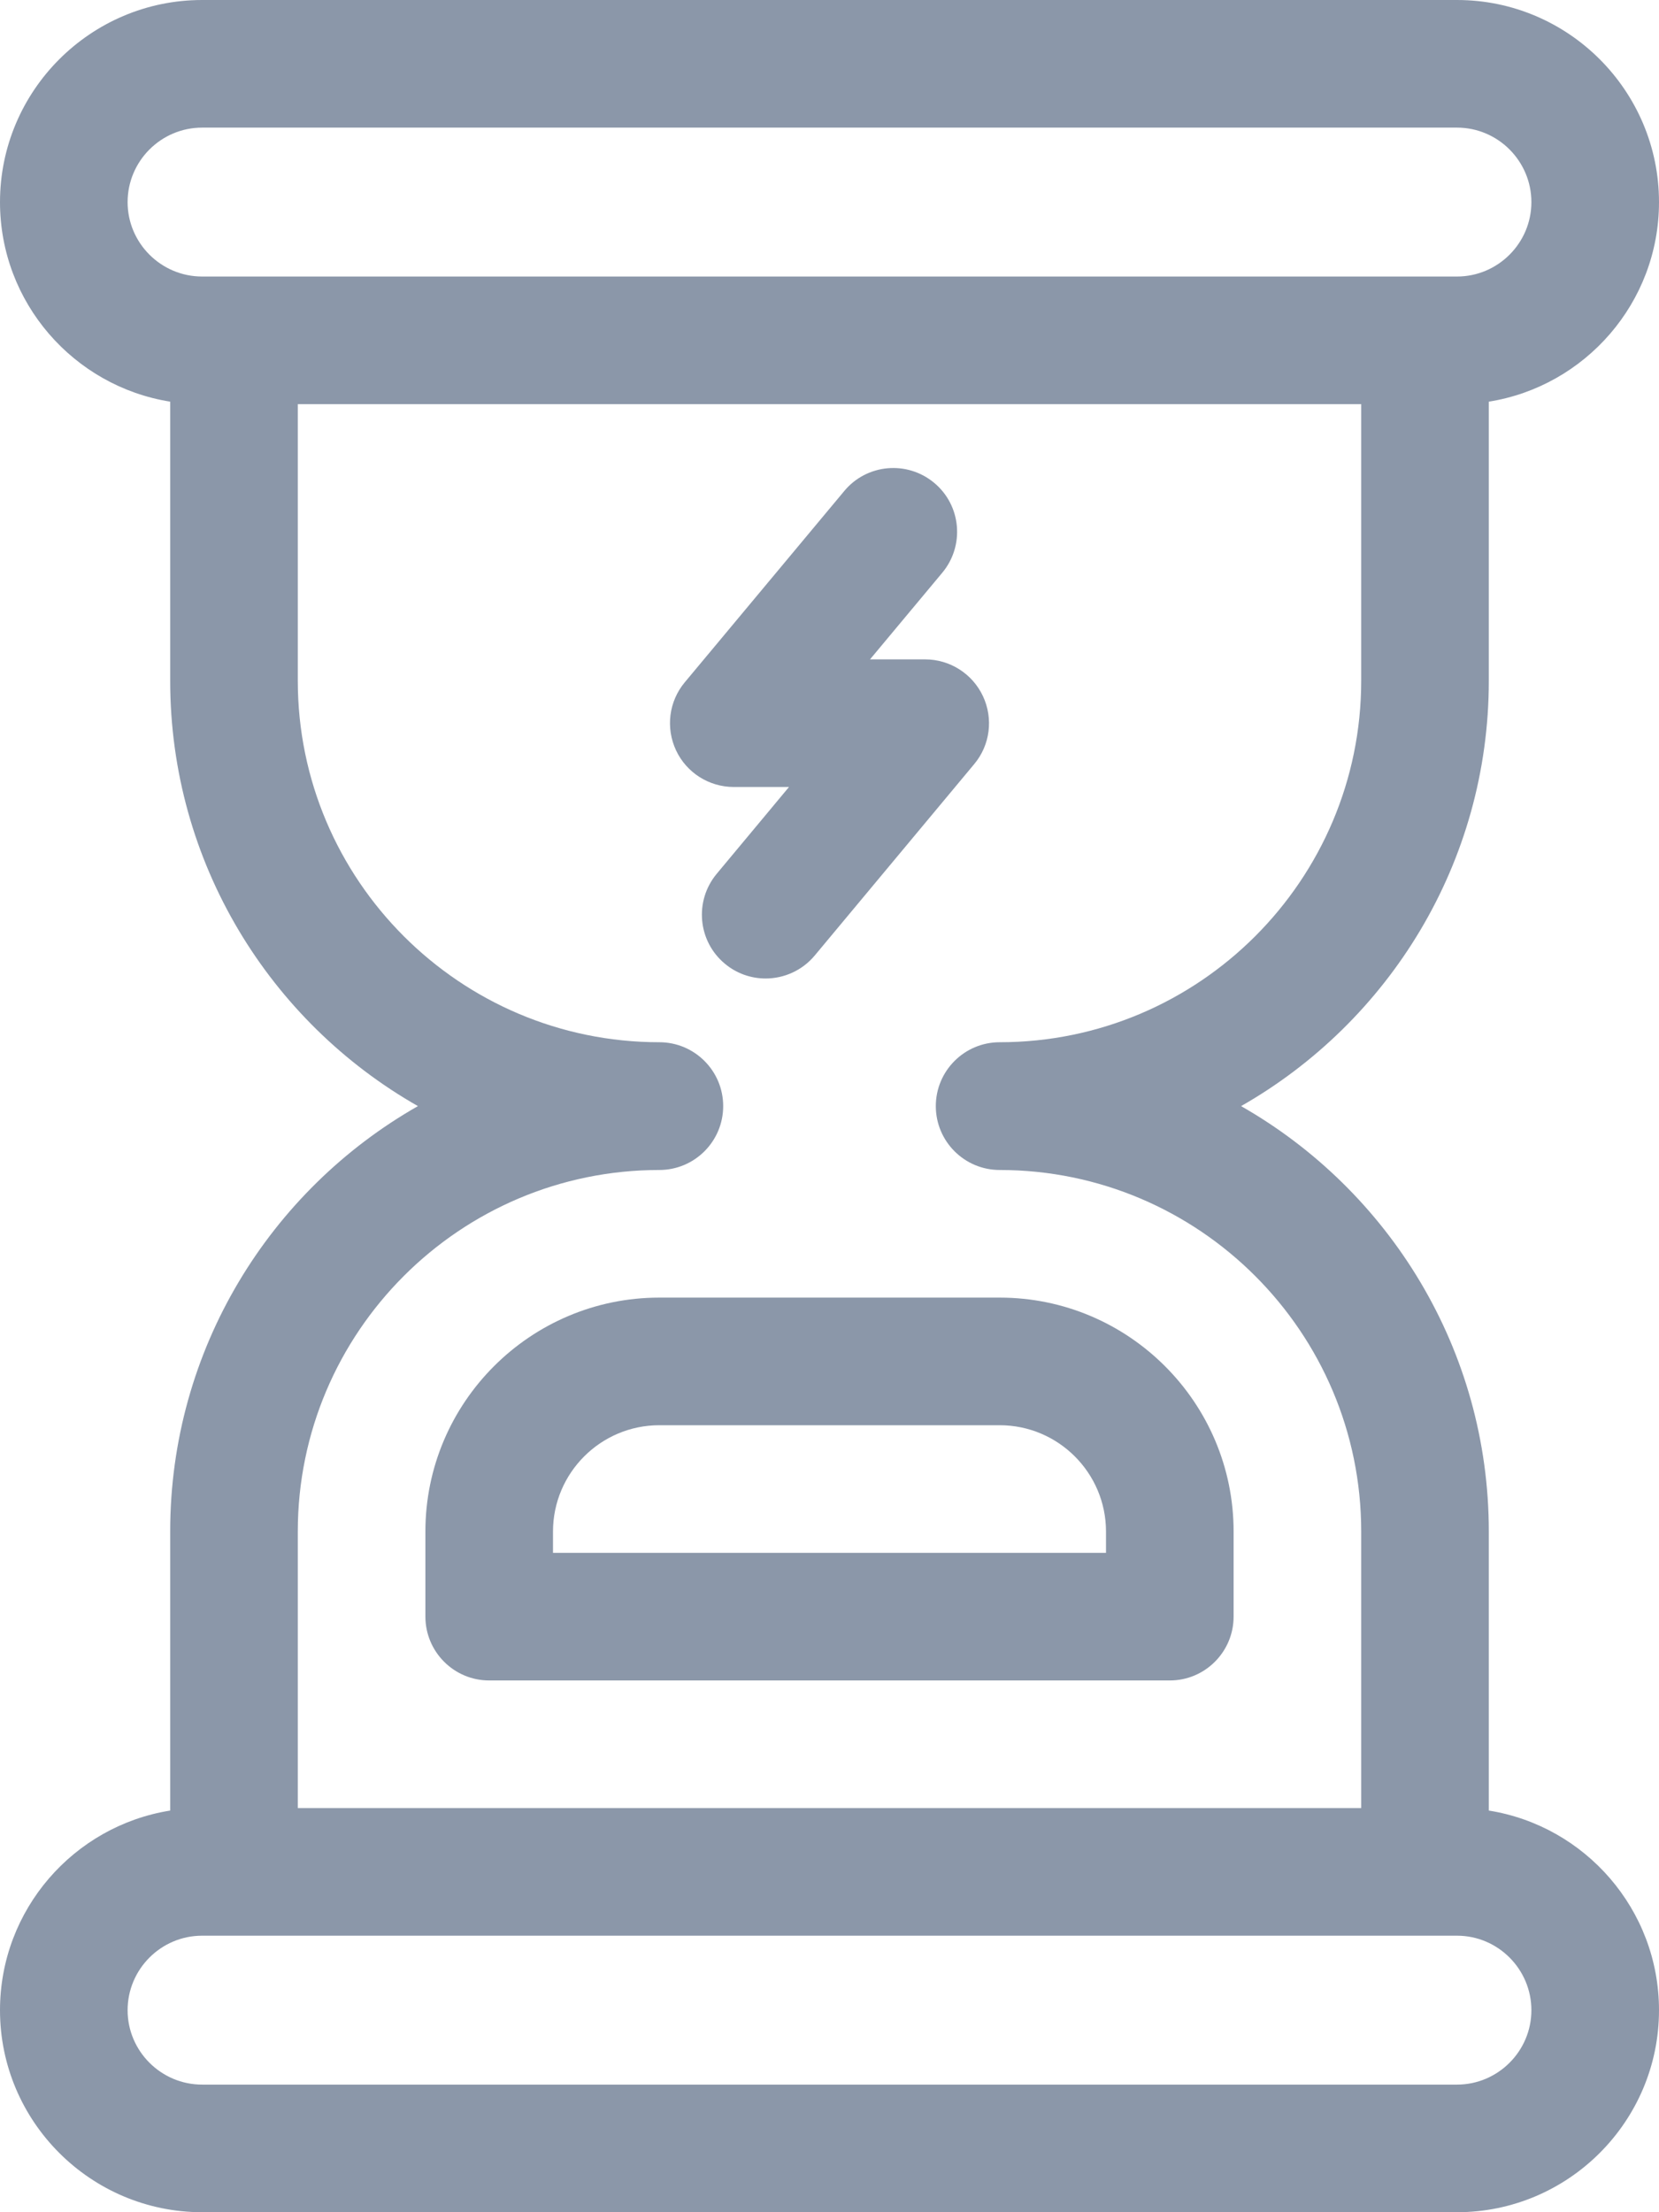 <svg width="12" height="16" viewBox="0 0 12 16" fill="none" xmlns="http://www.w3.org/2000/svg">
<g id="ic_time">
<path id="Shape" fill-rule="evenodd" clip-rule="evenodd" d="M10.769 11.077V13.095C11.466 13.206 12 13.811 12 14.539C12 15.344 11.344 16 10.539 16H1.462C0.656 16 0 15.344 0 14.539C0 13.811 0.534 13.206 1.231 13.095V11.077C1.231 9.76 1.953 8.609 3.023 8C1.953 7.391 1.231 6.24 1.231 4.923V2.905C0.534 2.794 0 2.189 0 1.462C0 0.656 0.656 0 1.462 0H10.539C11.344 0 12 0.656 12 1.462C12 2.189 11.466 2.794 10.769 2.905V4.923C10.769 6.24 10.046 7.391 8.977 8C10.046 8.609 10.769 9.76 10.769 11.077ZM1.462 0.923C1.165 0.923 0.923 1.165 0.923 1.462C0.923 1.758 1.165 2 1.462 2H10.539C10.835 2 11.077 1.758 11.077 1.462C11.077 1.165 10.835 0.923 10.539 0.923H1.462ZM2.154 11.077C2.154 9.635 3.327 8.462 4.769 8.462C5.024 8.462 5.231 8.255 5.231 8C5.231 7.745 5.024 7.538 4.769 7.538C3.327 7.538 2.154 6.365 2.154 4.923V2.923H9.846V4.923C9.846 6.365 8.673 7.538 7.231 7.538C6.976 7.538 6.769 7.745 6.769 8C6.769 8.255 6.976 8.462 7.231 8.462C8.673 8.462 9.846 9.635 9.846 11.077V13.077H2.154V11.077ZM1.462 15.077H10.539C10.835 15.077 11.077 14.835 11.077 14.539C11.077 14.242 10.835 14 10.539 14H1.462C1.165 14 0.923 14.242 0.923 14.539C0.923 14.835 1.165 15.077 1.462 15.077Z" fill="#8B97A9"/>
<path id="Path" fill-rule="evenodd" clip-rule="evenodd" d="M5.538 7.077C5.67 7.077 5.802 7.02 5.893 6.911L7.047 5.526C7.162 5.389 7.186 5.197 7.11 5.035C7.034 4.873 6.871 4.769 6.692 4.769H6.293L6.816 4.142C6.979 3.946 6.953 3.655 6.757 3.492C6.561 3.329 6.27 3.355 6.107 3.551L4.953 4.935C4.838 5.073 4.814 5.264 4.89 5.427C4.966 5.589 5.129 5.692 5.308 5.692H5.707L5.184 6.32C5.021 6.516 5.047 6.807 5.243 6.97C5.329 7.042 5.434 7.077 5.538 7.077Z" fill="#8B97A9"/>
<path id="Shape_2" fill-rule="evenodd" clip-rule="evenodd" d="M4.769 9.385H7.231C8.164 9.385 8.923 10.144 8.923 11.077V11.692C8.923 11.947 8.716 12.154 8.462 12.154H3.538C3.284 12.154 3.077 11.947 3.077 11.692V11.077C3.077 10.144 3.836 9.385 4.769 9.385ZM4 11.231H8V11.077C8 10.653 7.655 10.308 7.231 10.308H4.769C4.345 10.308 4 10.653 4 11.077V11.231Z" fill="#8B97A9"/>
</g>
</svg>
